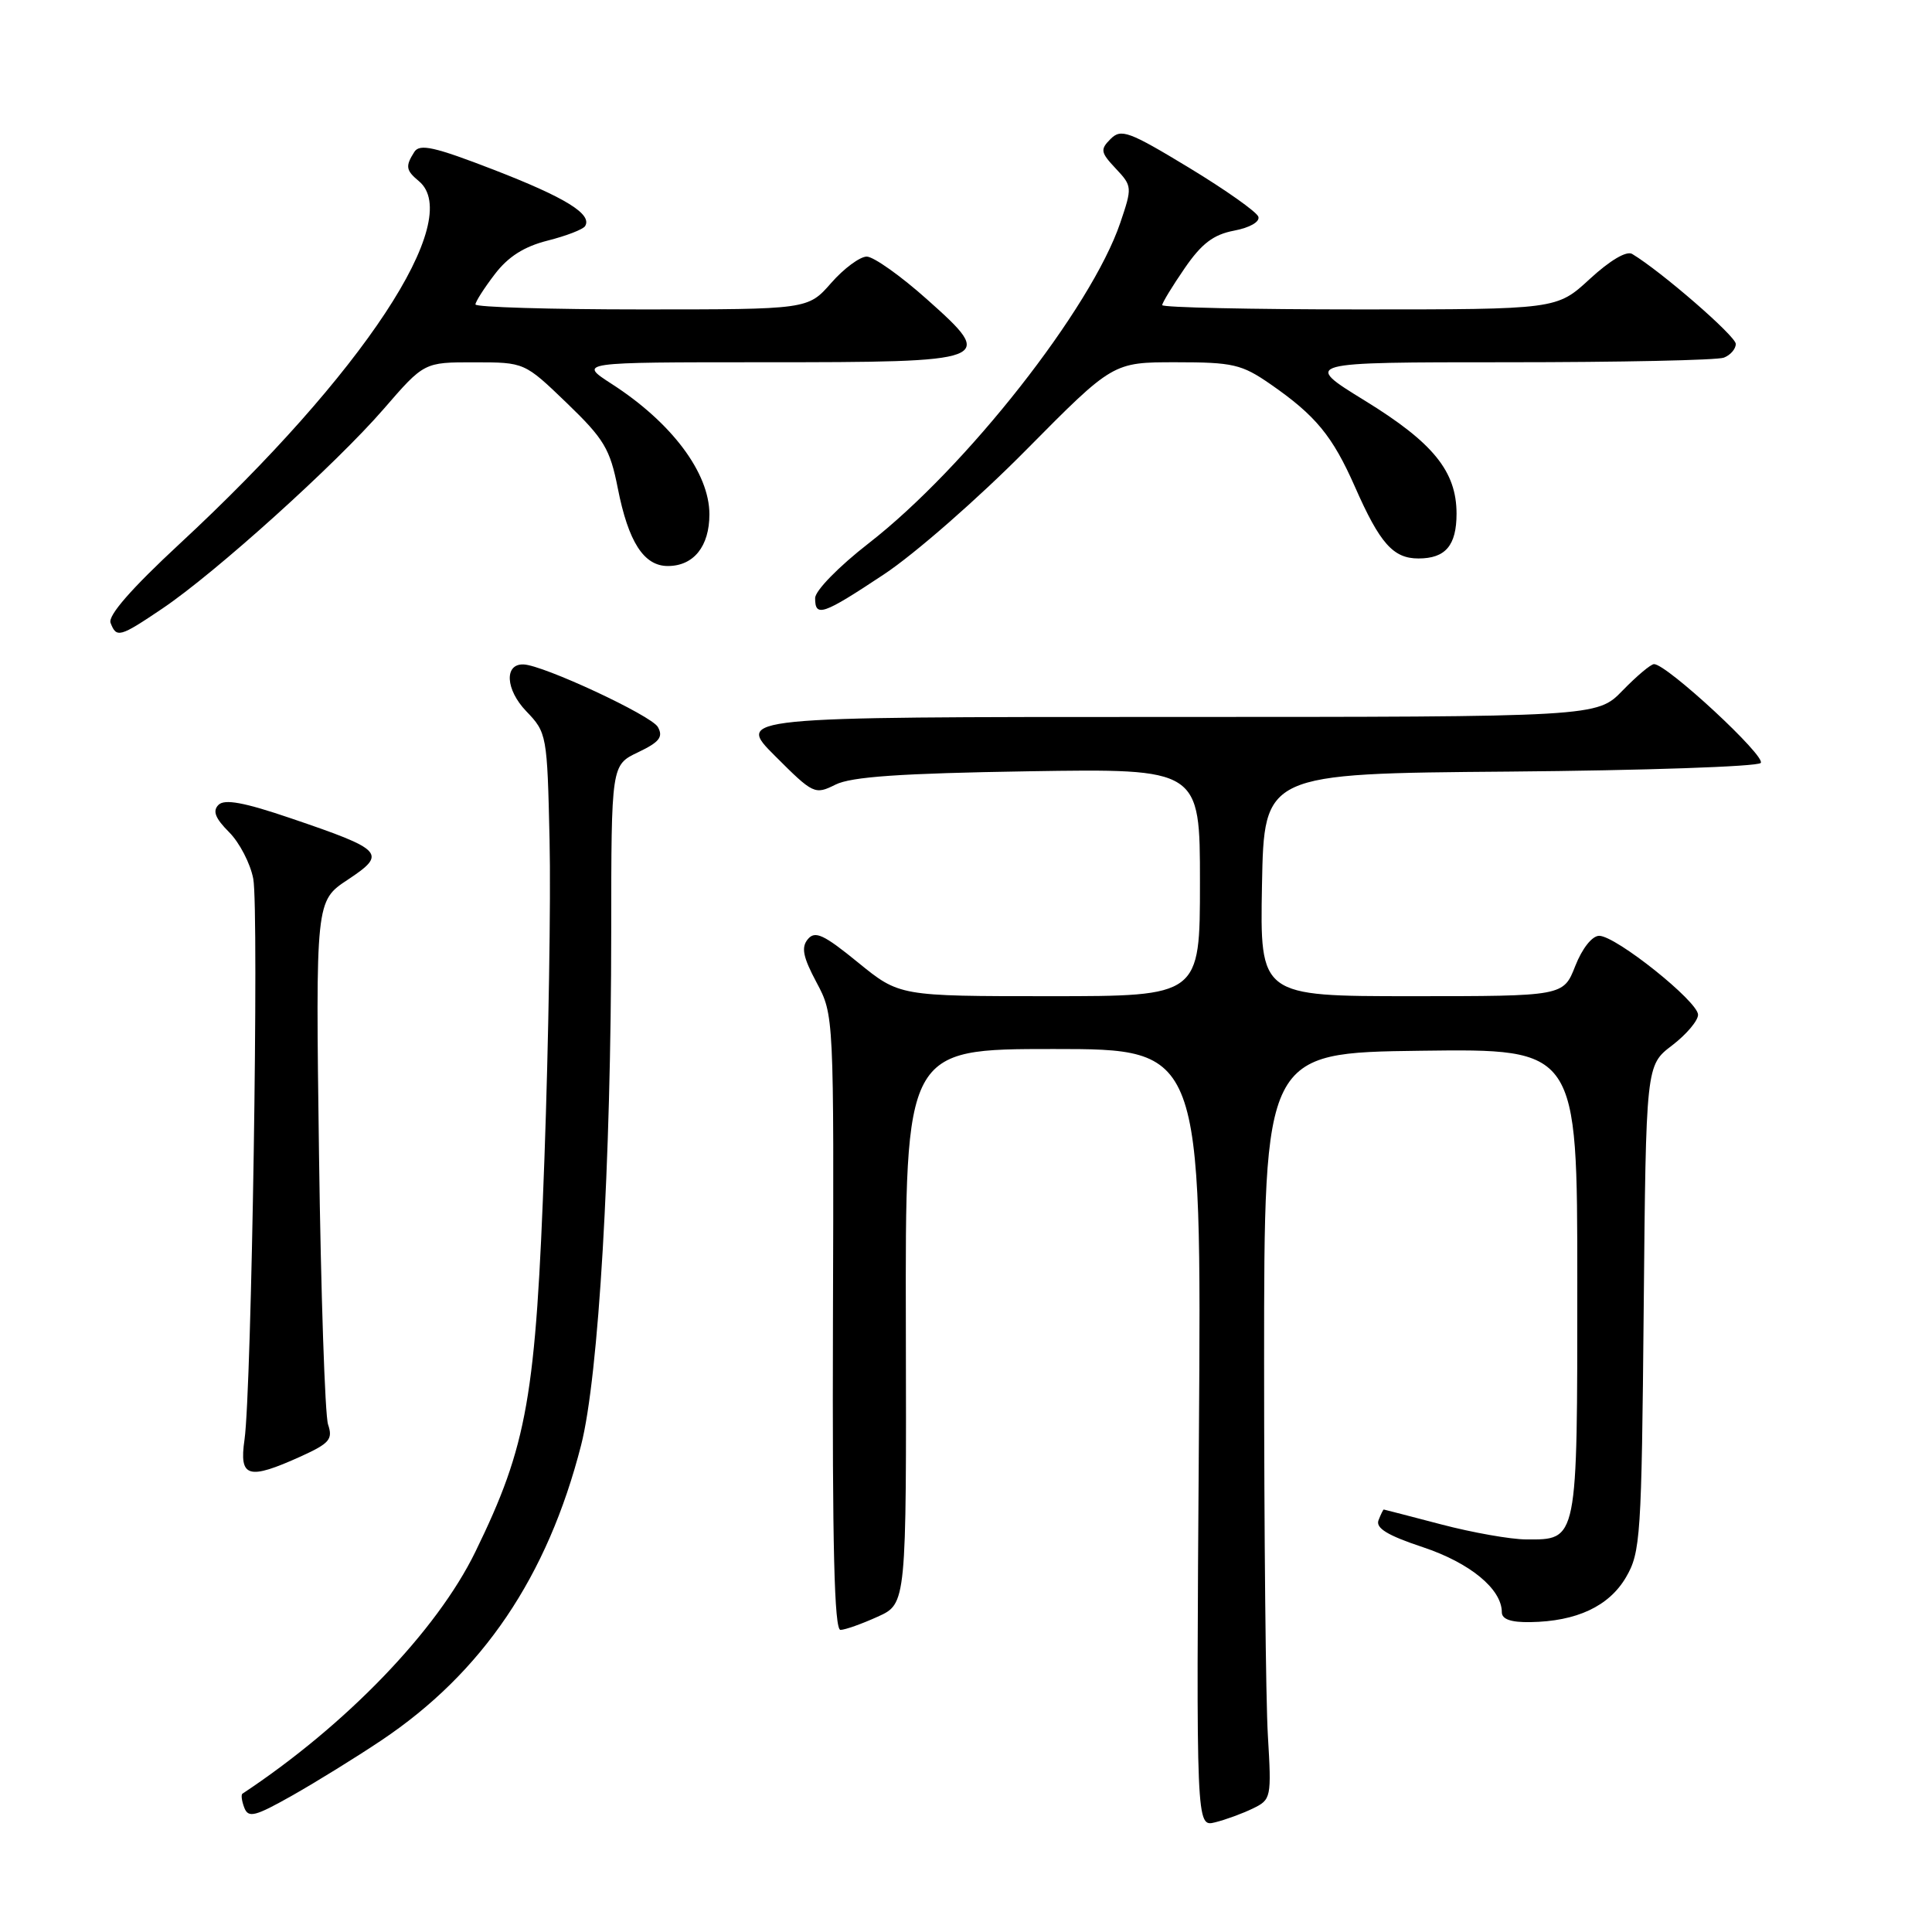 <?xml version="1.0" encoding="UTF-8" standalone="no"?>
<!DOCTYPE svg PUBLIC "-//W3C//DTD SVG 1.1//EN" "http://www.w3.org/Graphics/SVG/1.1/DTD/svg11.dtd" >
<svg xmlns="http://www.w3.org/2000/svg" xmlns:xlink="http://www.w3.org/1999/xlink" version="1.1" viewBox="0 0 256 256">
 <g >
 <path fill="currentColor"
d=" M 166.00 239.64 C 168.44 238.46 168.49 238.22 168.00 229.96 C 167.72 225.31 167.50 203.05 167.50 180.50 C 167.50 139.50 167.50 139.50 188.25 139.23 C 209.00 138.96 209.00 138.96 209.00 169.91 C 209.00 204.46 209.09 204.02 202.18 203.98 C 200.16 203.97 195.12 203.08 191.00 202.00 C 186.88 200.92 183.44 200.03 183.36 200.02 C 183.28 200.01 182.97 200.65 182.66 201.44 C 182.26 202.48 183.86 203.46 188.54 205.01 C 194.79 207.09 199.00 210.56 199.00 213.63 C 199.00 214.56 200.22 214.98 202.75 214.94 C 208.91 214.85 213.20 212.84 215.45 209.00 C 217.38 205.70 217.52 203.65 217.80 173.33 C 218.10 141.16 218.10 141.16 221.55 138.53 C 223.45 137.08 225.00 135.25 225.00 134.46 C 225.00 132.70 214.11 124.00 211.90 124.00 C 210.97 124.00 209.65 125.66 208.73 128.00 C 207.16 132.00 207.16 132.00 187.05 132.00 C 166.95 132.00 166.95 132.00 167.22 117.25 C 167.50 102.50 167.50 102.50 199.96 102.24 C 217.82 102.09 232.82 101.58 233.30 101.10 C 234.11 100.29 220.87 88.00 219.17 88.00 C 218.74 88.00 216.87 89.58 215.00 91.50 C 211.61 95.00 211.61 95.00 154.57 95.00 C 97.52 95.00 97.52 95.00 102.71 100.18 C 107.76 105.23 107.97 105.33 110.70 103.97 C 112.78 102.92 119.33 102.47 136.25 102.20 C 159.00 101.84 159.00 101.84 159.00 116.92 C 159.00 132.00 159.00 132.00 139.09 132.00 C 119.18 132.00 119.18 132.00 113.69 127.53 C 109.14 123.82 108.00 123.29 107.04 124.45 C 106.14 125.54 106.40 126.81 108.19 130.17 C 110.50 134.50 110.50 134.50 110.37 175.25 C 110.28 204.94 110.55 215.99 111.37 215.97 C 111.99 215.96 114.21 215.17 116.30 214.22 C 120.11 212.50 120.11 212.50 120.03 175.75 C 119.95 139.00 119.95 139.00 139.59 139.00 C 159.22 139.00 159.22 139.00 158.86 190.55 C 158.50 242.09 158.50 242.09 161.00 241.47 C 162.38 241.13 164.62 240.31 166.00 239.64 Z  M 50.50 230.63 C 63.93 221.65 72.54 208.92 77.00 191.49 C 79.33 182.38 80.98 154.22 80.99 123.44 C 81.00 101.37 81.00 101.37 84.55 99.68 C 87.38 98.33 87.91 97.65 87.17 96.33 C 86.31 94.80 71.95 88.11 69.36 88.04 C 66.79 87.96 66.99 91.38 69.72 94.23 C 72.46 97.08 72.51 97.36 72.82 111.31 C 73.00 119.12 72.69 138.10 72.14 153.50 C 71.00 185.17 69.90 191.45 62.98 205.64 C 57.88 216.10 45.86 228.58 32.13 237.67 C 31.92 237.80 32.03 238.64 32.37 239.53 C 32.91 240.93 33.79 240.70 38.75 237.90 C 41.91 236.11 47.20 232.84 50.50 230.63 Z  M 39.87 192.98 C 43.67 191.25 44.13 190.71 43.47 188.75 C 43.06 187.51 42.52 171.40 42.27 152.94 C 41.82 119.38 41.82 119.38 46.09 116.56 C 51.31 113.10 50.85 112.61 38.55 108.43 C 32.35 106.32 29.76 105.84 28.95 106.65 C 28.14 107.46 28.52 108.43 30.36 110.27 C 31.74 111.65 33.18 114.43 33.56 116.45 C 34.33 120.59 33.34 184.19 32.40 190.75 C 31.67 195.80 32.86 196.15 39.87 192.98 Z  M 21.51 80.64 C 28.54 75.91 44.51 61.50 50.85 54.18 C 56.20 48.00 56.20 48.00 62.85 48.01 C 69.50 48.01 69.50 48.01 75.10 53.40 C 80.05 58.17 80.83 59.48 81.86 64.69 C 83.26 71.81 85.31 75.00 88.49 75.00 C 91.91 75.00 94.00 72.40 94.00 68.15 C 94.00 62.66 89.00 55.99 81.05 50.87 C 76.61 48.00 76.61 48.00 101.11 48.00 C 131.66 48.00 132.03 47.86 122.86 39.69 C 119.36 36.56 115.76 34.01 114.85 34.00 C 113.95 34.00 111.82 35.57 110.13 37.50 C 107.06 41.00 107.06 41.00 85.03 41.00 C 72.91 41.00 63.00 40.70 63.00 40.34 C 63.00 39.98 64.15 38.18 65.55 36.35 C 67.33 34.01 69.44 32.67 72.57 31.88 C 75.02 31.26 77.26 30.40 77.53 29.96 C 78.50 28.38 74.94 26.18 65.44 22.50 C 57.58 19.46 55.61 19.01 54.90 20.13 C 53.69 22.03 53.78 22.57 55.50 24.00 C 61.60 29.06 48.08 49.56 23.79 72.07 C 17.43 77.97 14.28 81.57 14.65 82.53 C 15.43 84.57 15.86 84.45 21.51 80.64 Z  M 117.12 76.11 C 121.18 73.43 129.67 66.00 135.98 59.61 C 147.47 48.00 147.47 48.00 155.80 48.00 C 163.37 48.00 164.53 48.27 168.32 50.89 C 174.34 55.06 176.56 57.76 179.54 64.51 C 182.84 72.01 184.61 74.00 187.95 74.00 C 191.54 74.00 193.00 72.28 193.00 68.05 C 192.99 62.46 189.91 58.66 180.87 53.10 C 172.58 48.00 172.58 48.00 199.71 48.00 C 214.63 48.00 227.55 47.73 228.42 47.39 C 229.29 47.06 230.00 46.24 230.00 45.57 C 230.00 44.54 220.13 35.97 216.27 33.65 C 215.53 33.20 213.33 34.50 210.66 36.96 C 206.28 41.00 206.28 41.00 180.14 41.00 C 165.76 41.00 154.00 40.74 154.00 40.43 C 154.00 40.12 155.34 37.92 156.97 35.55 C 159.23 32.26 160.79 31.08 163.53 30.56 C 165.60 30.17 166.96 29.39 166.74 28.72 C 166.53 28.08 162.38 25.15 157.53 22.21 C 149.57 17.39 148.55 17.02 147.16 18.41 C 145.76 19.81 145.83 20.19 147.84 22.33 C 150.03 24.66 150.04 24.81 148.44 29.53 C 144.60 40.84 128.03 61.95 115.09 72.00 C 111.14 75.07 108.01 78.27 108.01 79.25 C 108.00 81.83 109.01 81.49 117.12 76.11 Z "/>
</g>
</svg>